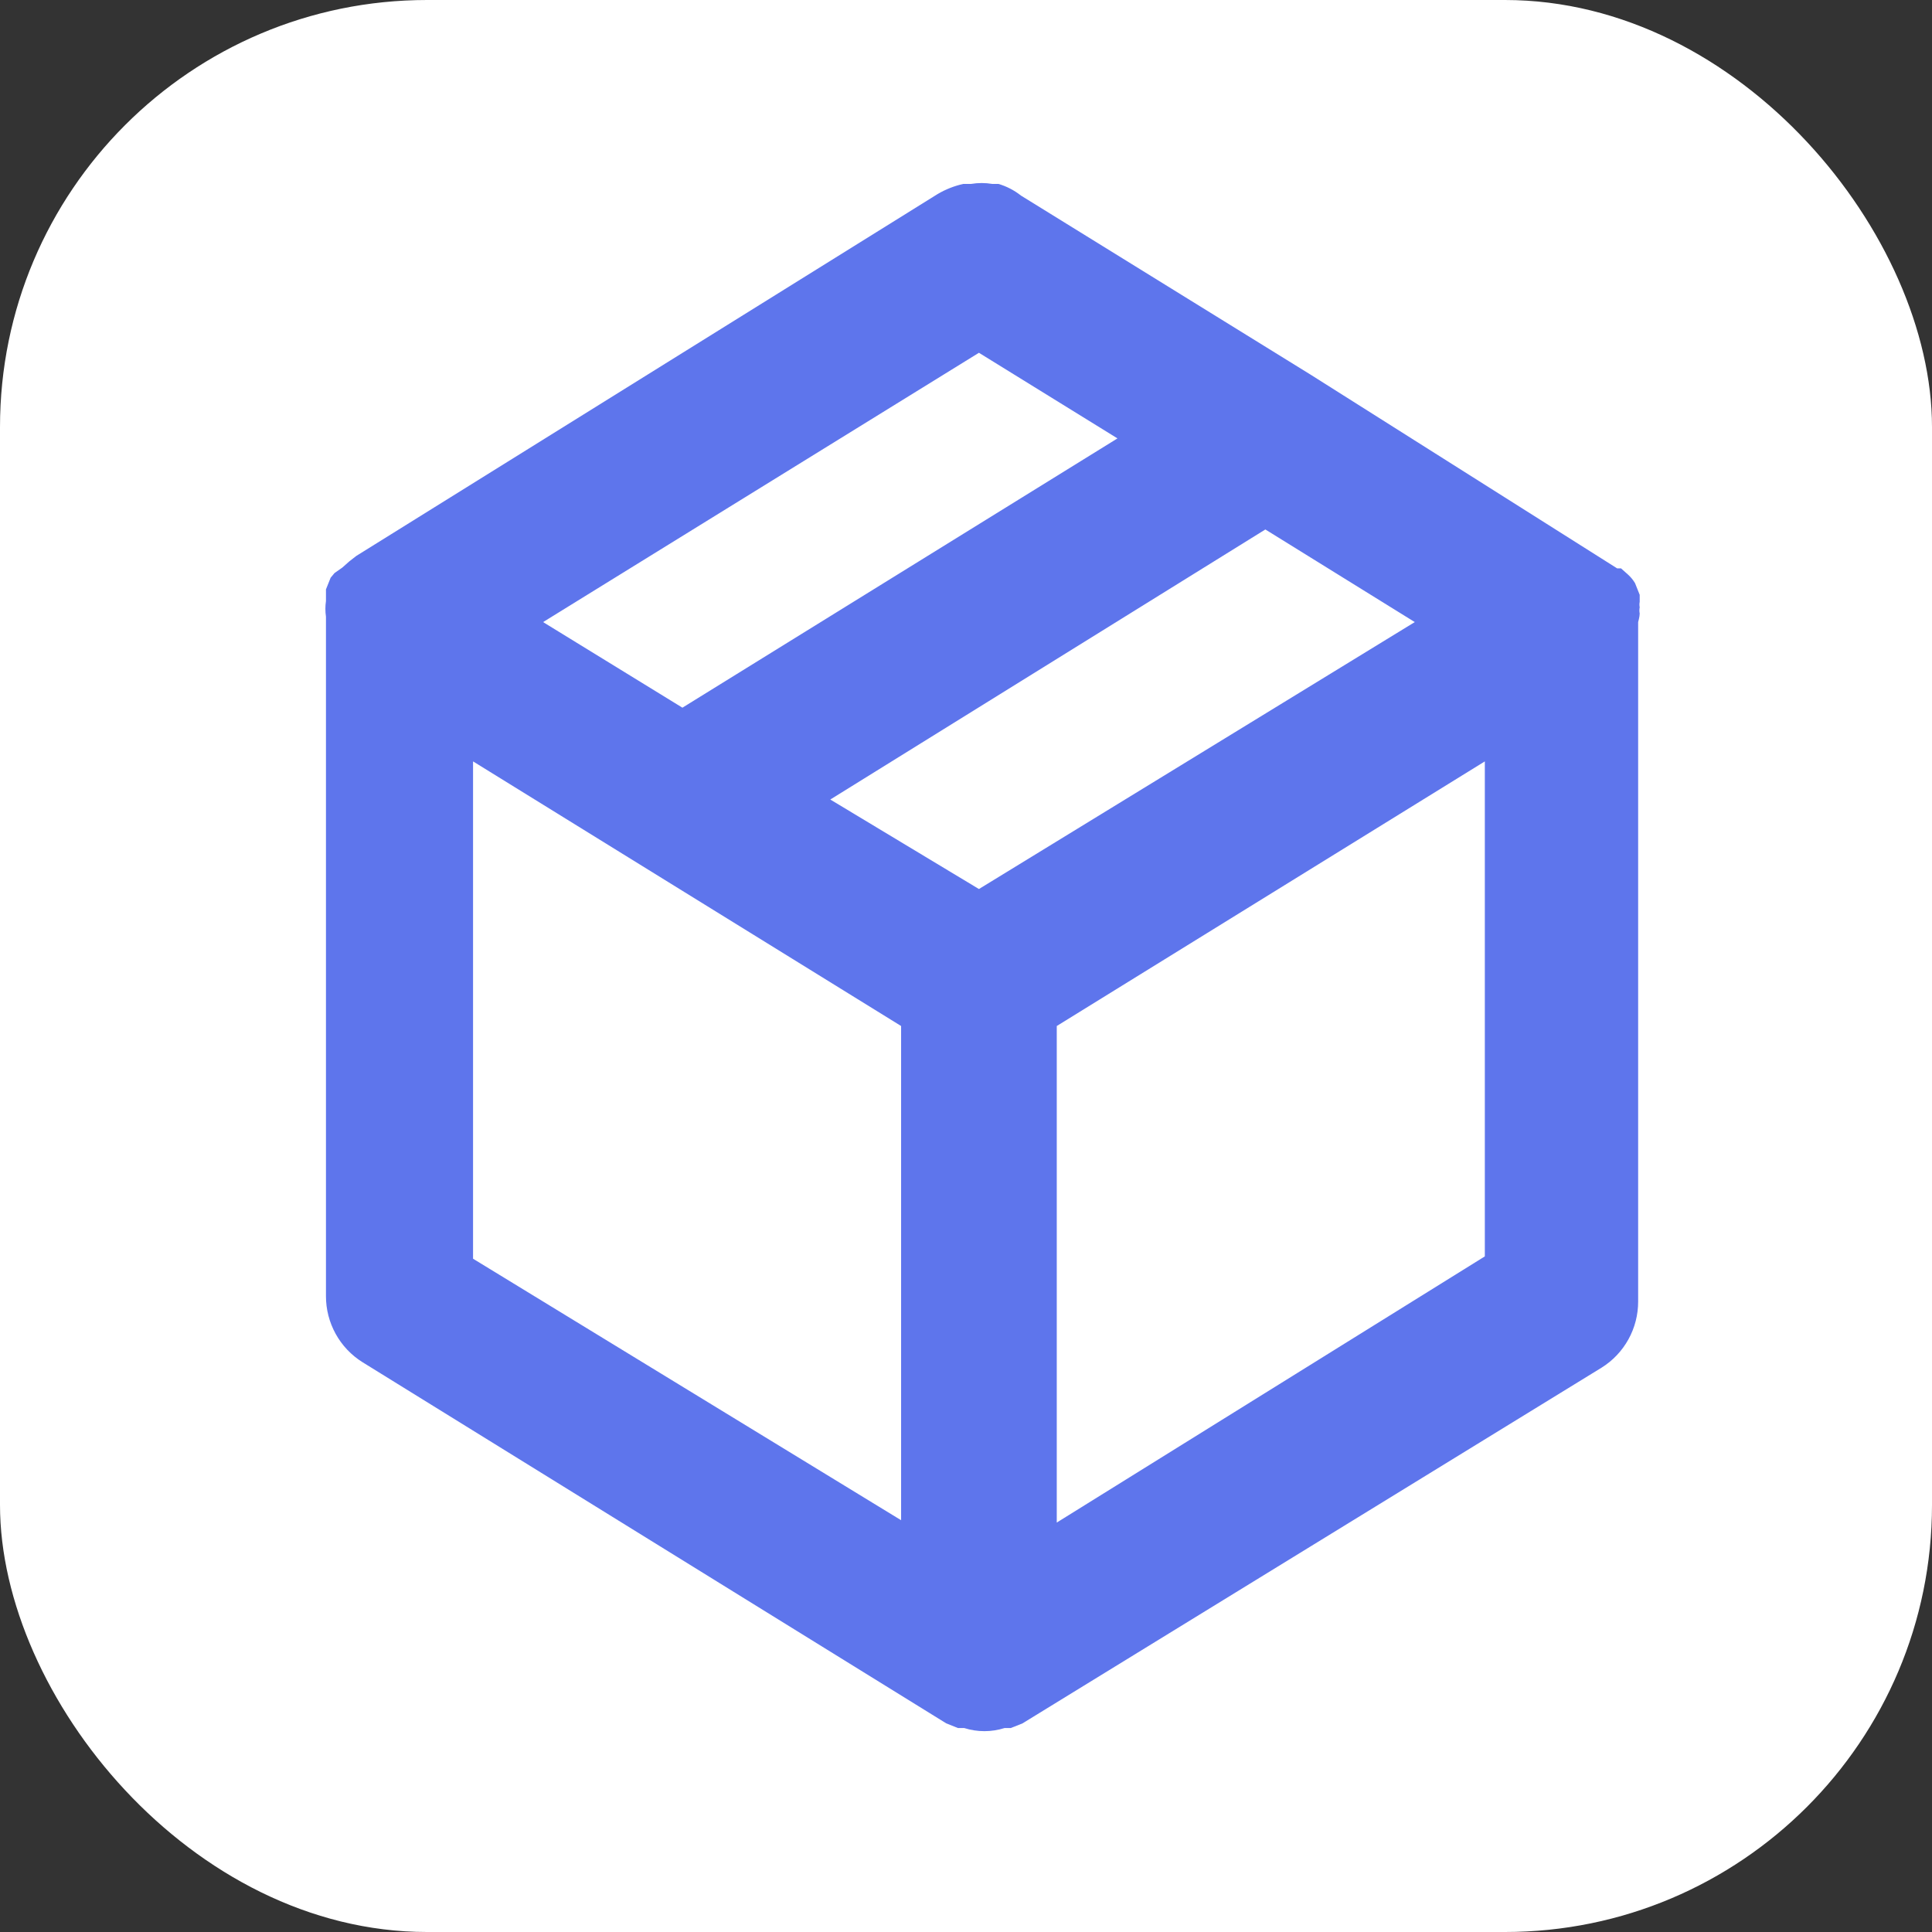 <svg width="95" height="95" viewBox="0 0 95 95" fill="none" xmlns="http://www.w3.org/2000/svg">
<rect x="0" y="0" width="95" height="95" fill="#333333" stroke="none"/>
<rect width="95" height="95" rx="21" fill="white"/>
<path d="M80.627 30.168C80.606 30.067 80.606 29.962 80.627 29.862C80.609 29.773 80.609 29.682 80.627 29.594V29.249L80.398 28.675C80.305 28.519 80.188 28.377 80.053 28.254L79.709 27.948H79.518L64.439 18.419L50.203 9.617C49.873 9.356 49.497 9.161 49.093 9.043H48.787C48.445 8.986 48.096 8.986 47.754 9.043H47.371C46.926 9.141 46.5 9.309 46.108 9.54L17.52 27.336L17.176 27.604L16.831 27.91L16.449 28.178L16.258 28.407L16.028 28.981V29.326V29.555C15.991 29.809 15.991 30.067 16.028 30.321V63.73C16.027 64.381 16.191 65.021 16.506 65.59C16.82 66.159 17.275 66.639 17.827 66.983L46.529 84.741L47.103 84.97H47.409C48.057 85.176 48.752 85.176 49.399 84.97H49.705L50.279 84.741L78.752 67.251C79.304 66.907 79.758 66.427 80.073 65.858C80.388 65.289 80.552 64.649 80.551 63.998V30.589C80.551 30.589 80.627 30.321 80.627 30.168ZM48.136 17.347L54.948 21.557L33.556 34.798L26.705 30.589L48.136 17.347ZM44.309 74.752L23.261 61.894V37.439L44.309 50.451V74.752ZM48.136 43.715L40.827 39.314L62.22 26.035L69.567 30.589L48.136 43.715ZM73.012 61.779L51.963 74.867V50.451L73.012 37.439V61.779Z" fill="#5E75EC"/>
</svg>
